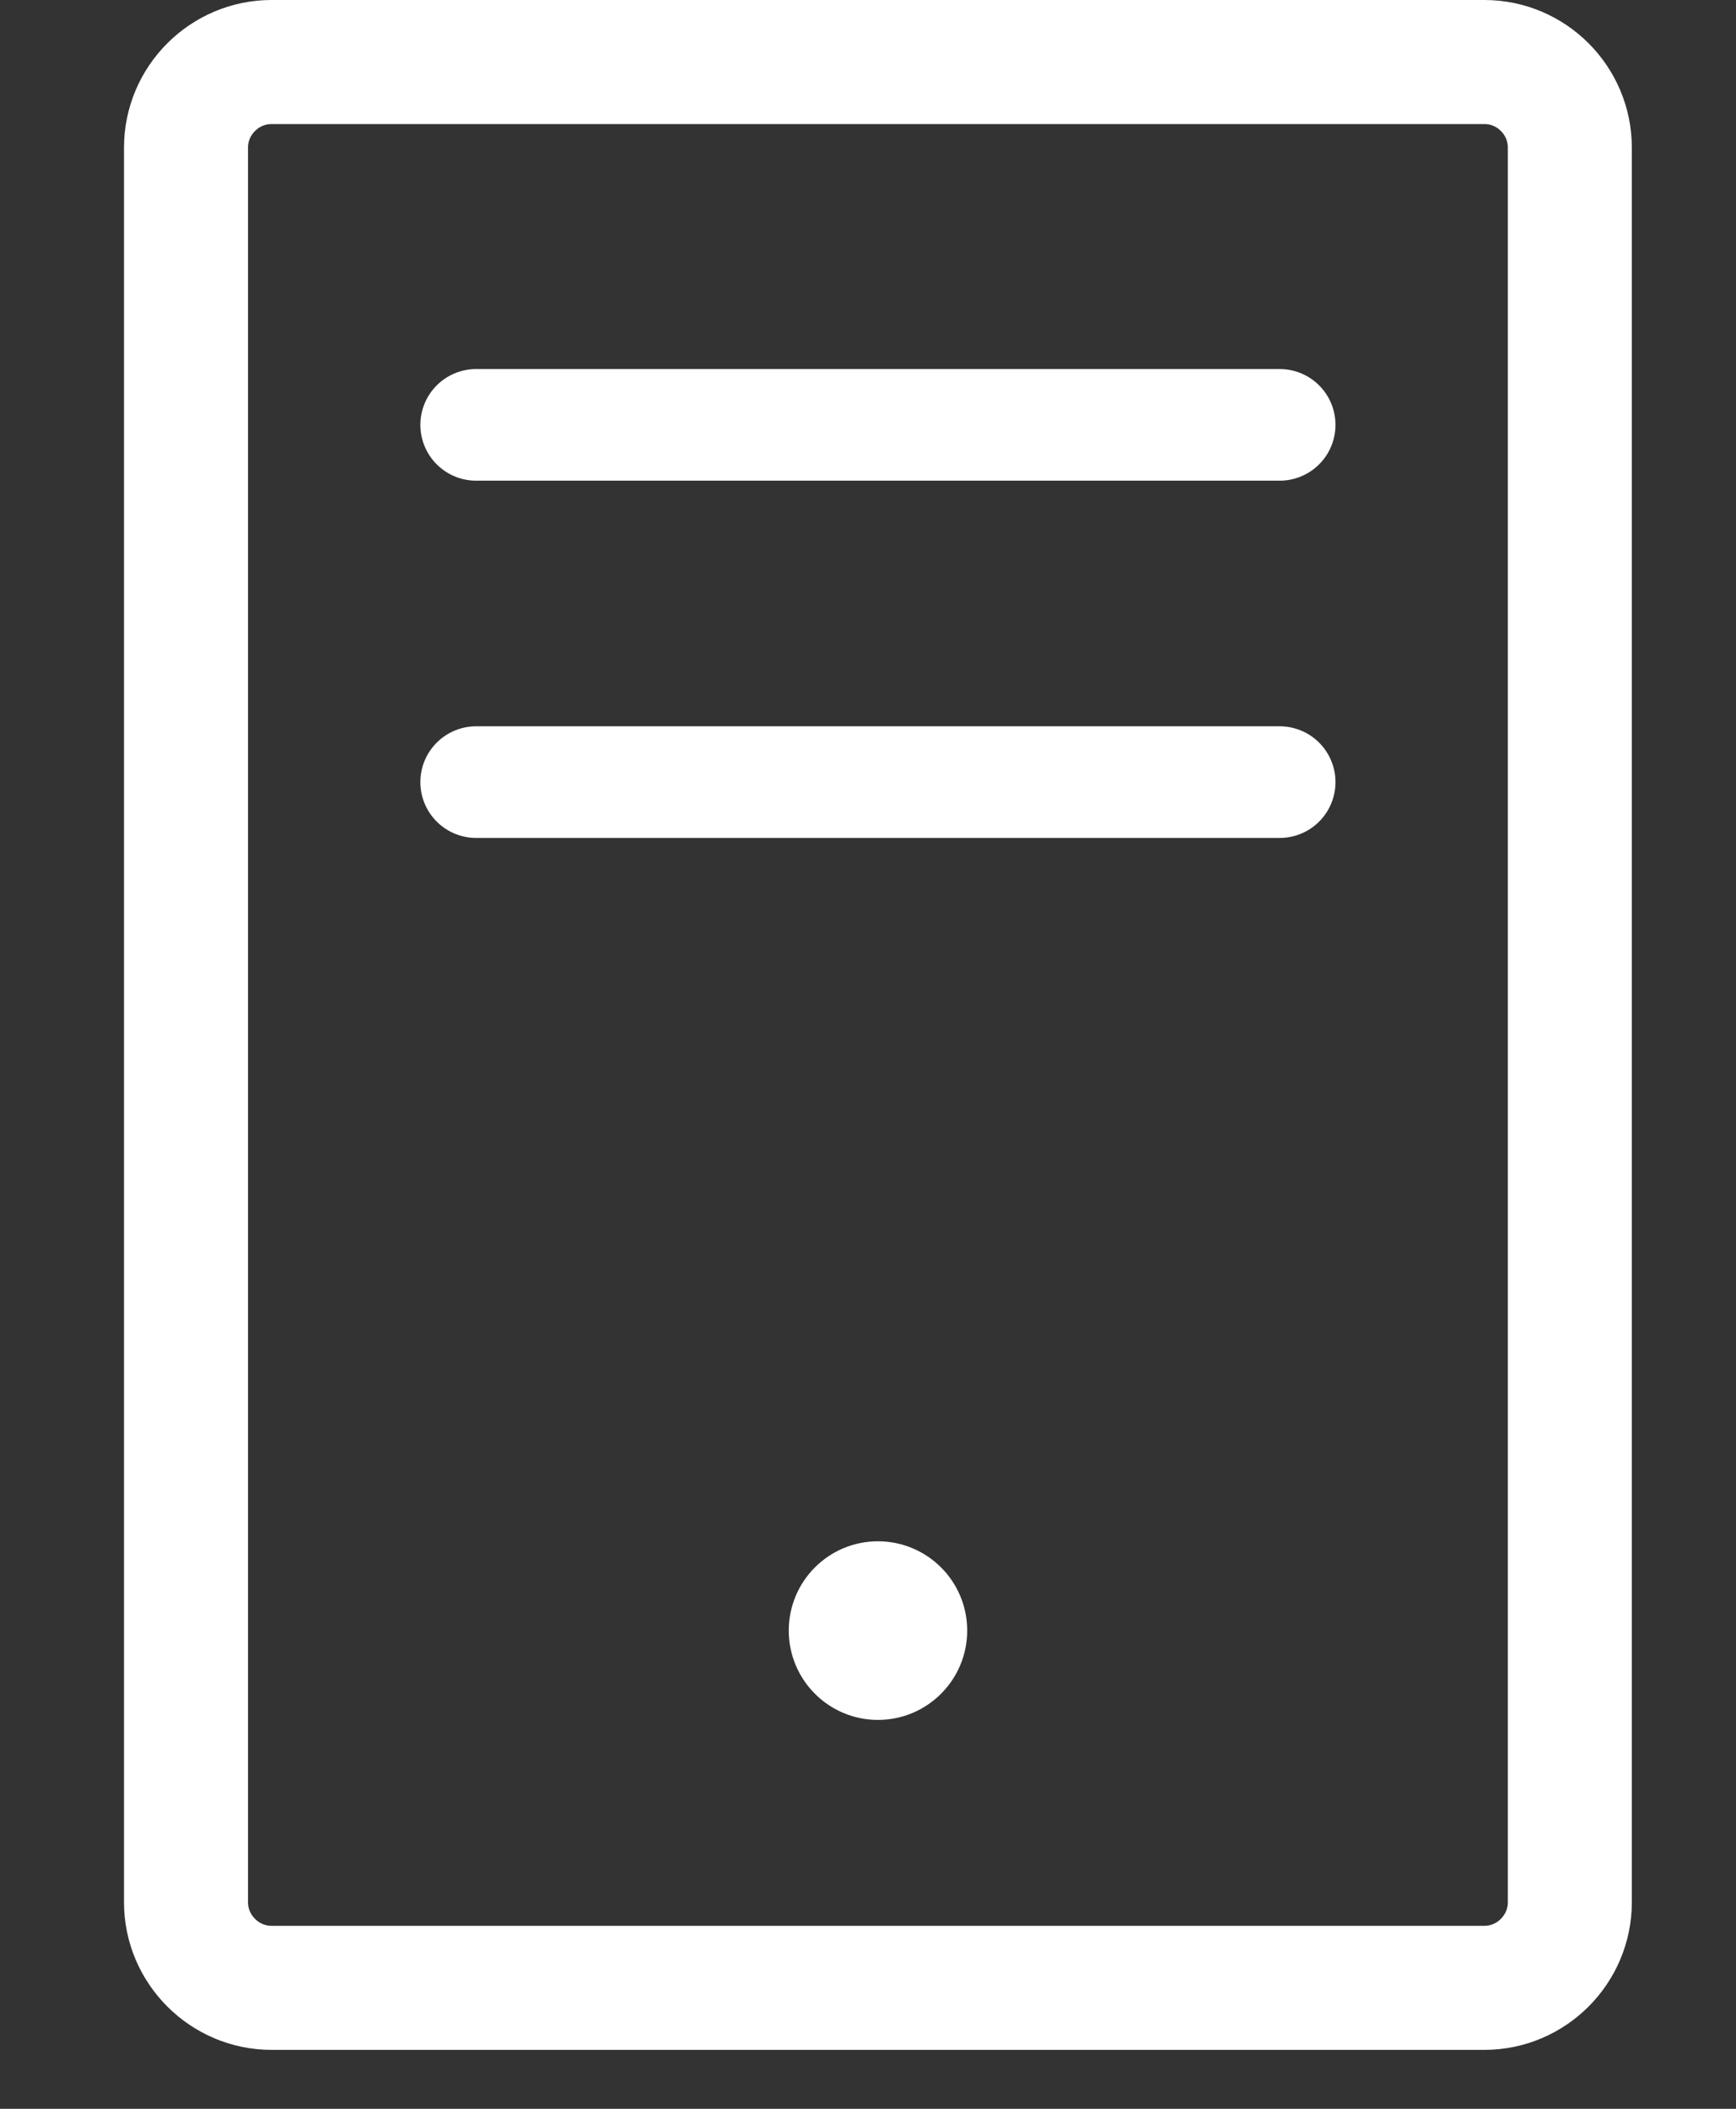 <?xml version="1.0" encoding="UTF-8"?>
<svg width="14px" height="17px" viewBox="0 0 14 17" version="1.1" xmlns="http://www.w3.org/2000/svg" xmlns:xlink="http://www.w3.org/1999/xlink">
    <rect x="0" y="0" width="14" height="17" fill="#333333" stroke="none"/>
    <!-- Generator: Sketch 59.1 (86144) - https://sketch.com -->
    <title>94F0BB8B-B2F6-45E1-A39C-746710685B75</title>
    <desc>Created with Sketch.</desc>
    <g id="迭代二" stroke="none" stroke-width="1" fill="none" fill-rule="evenodd">
        <g id="Easyops-5.0-IDC首页" transform="translate(-44, -339)">
            <g id="主机管理" transform="translate(45, 339)">
                <path d="M10.971,16.025 L1.19,16.025 C0.811,16.025 0.5,15.714 0.5,15.335 L0.5,1.19 C0.5,0.81 0.811,0.5 1.19,0.5 L10.971,0.5 C11.35,0.5 11.66,0.81 11.66,1.19 L11.66,15.335 C11.66,15.714 11.35,16.025 10.971,16.025 Z" id="Stroke-1" stroke="#FFFFFF"></path>
                <line x1="2.84" y1="3.425" x2="9.32" y2="3.425" id="Stroke-3" stroke="#FFFFFF" stroke-width="0.9" stroke-linecap="round" stroke-linejoin="round"></line>
                <line x1="2.84" y1="6.305" x2="9.32" y2="6.305" id="Stroke-5" stroke="#FFFFFF" stroke-width="0.9" stroke-linecap="round" stroke-linejoin="round"></line>
                <path d="M6.8,13.145 C6.8,13.542 6.478,13.865 6.08,13.865 C5.683,13.865 5.361,13.542 5.361,13.145 C5.361,12.747 5.683,12.425 6.08,12.425 C6.478,12.425 6.8,12.747 6.8,13.145" id="Fill-7" fill="#FFFFFF"></path>
            </g>
        </g>
    </g>
</svg>